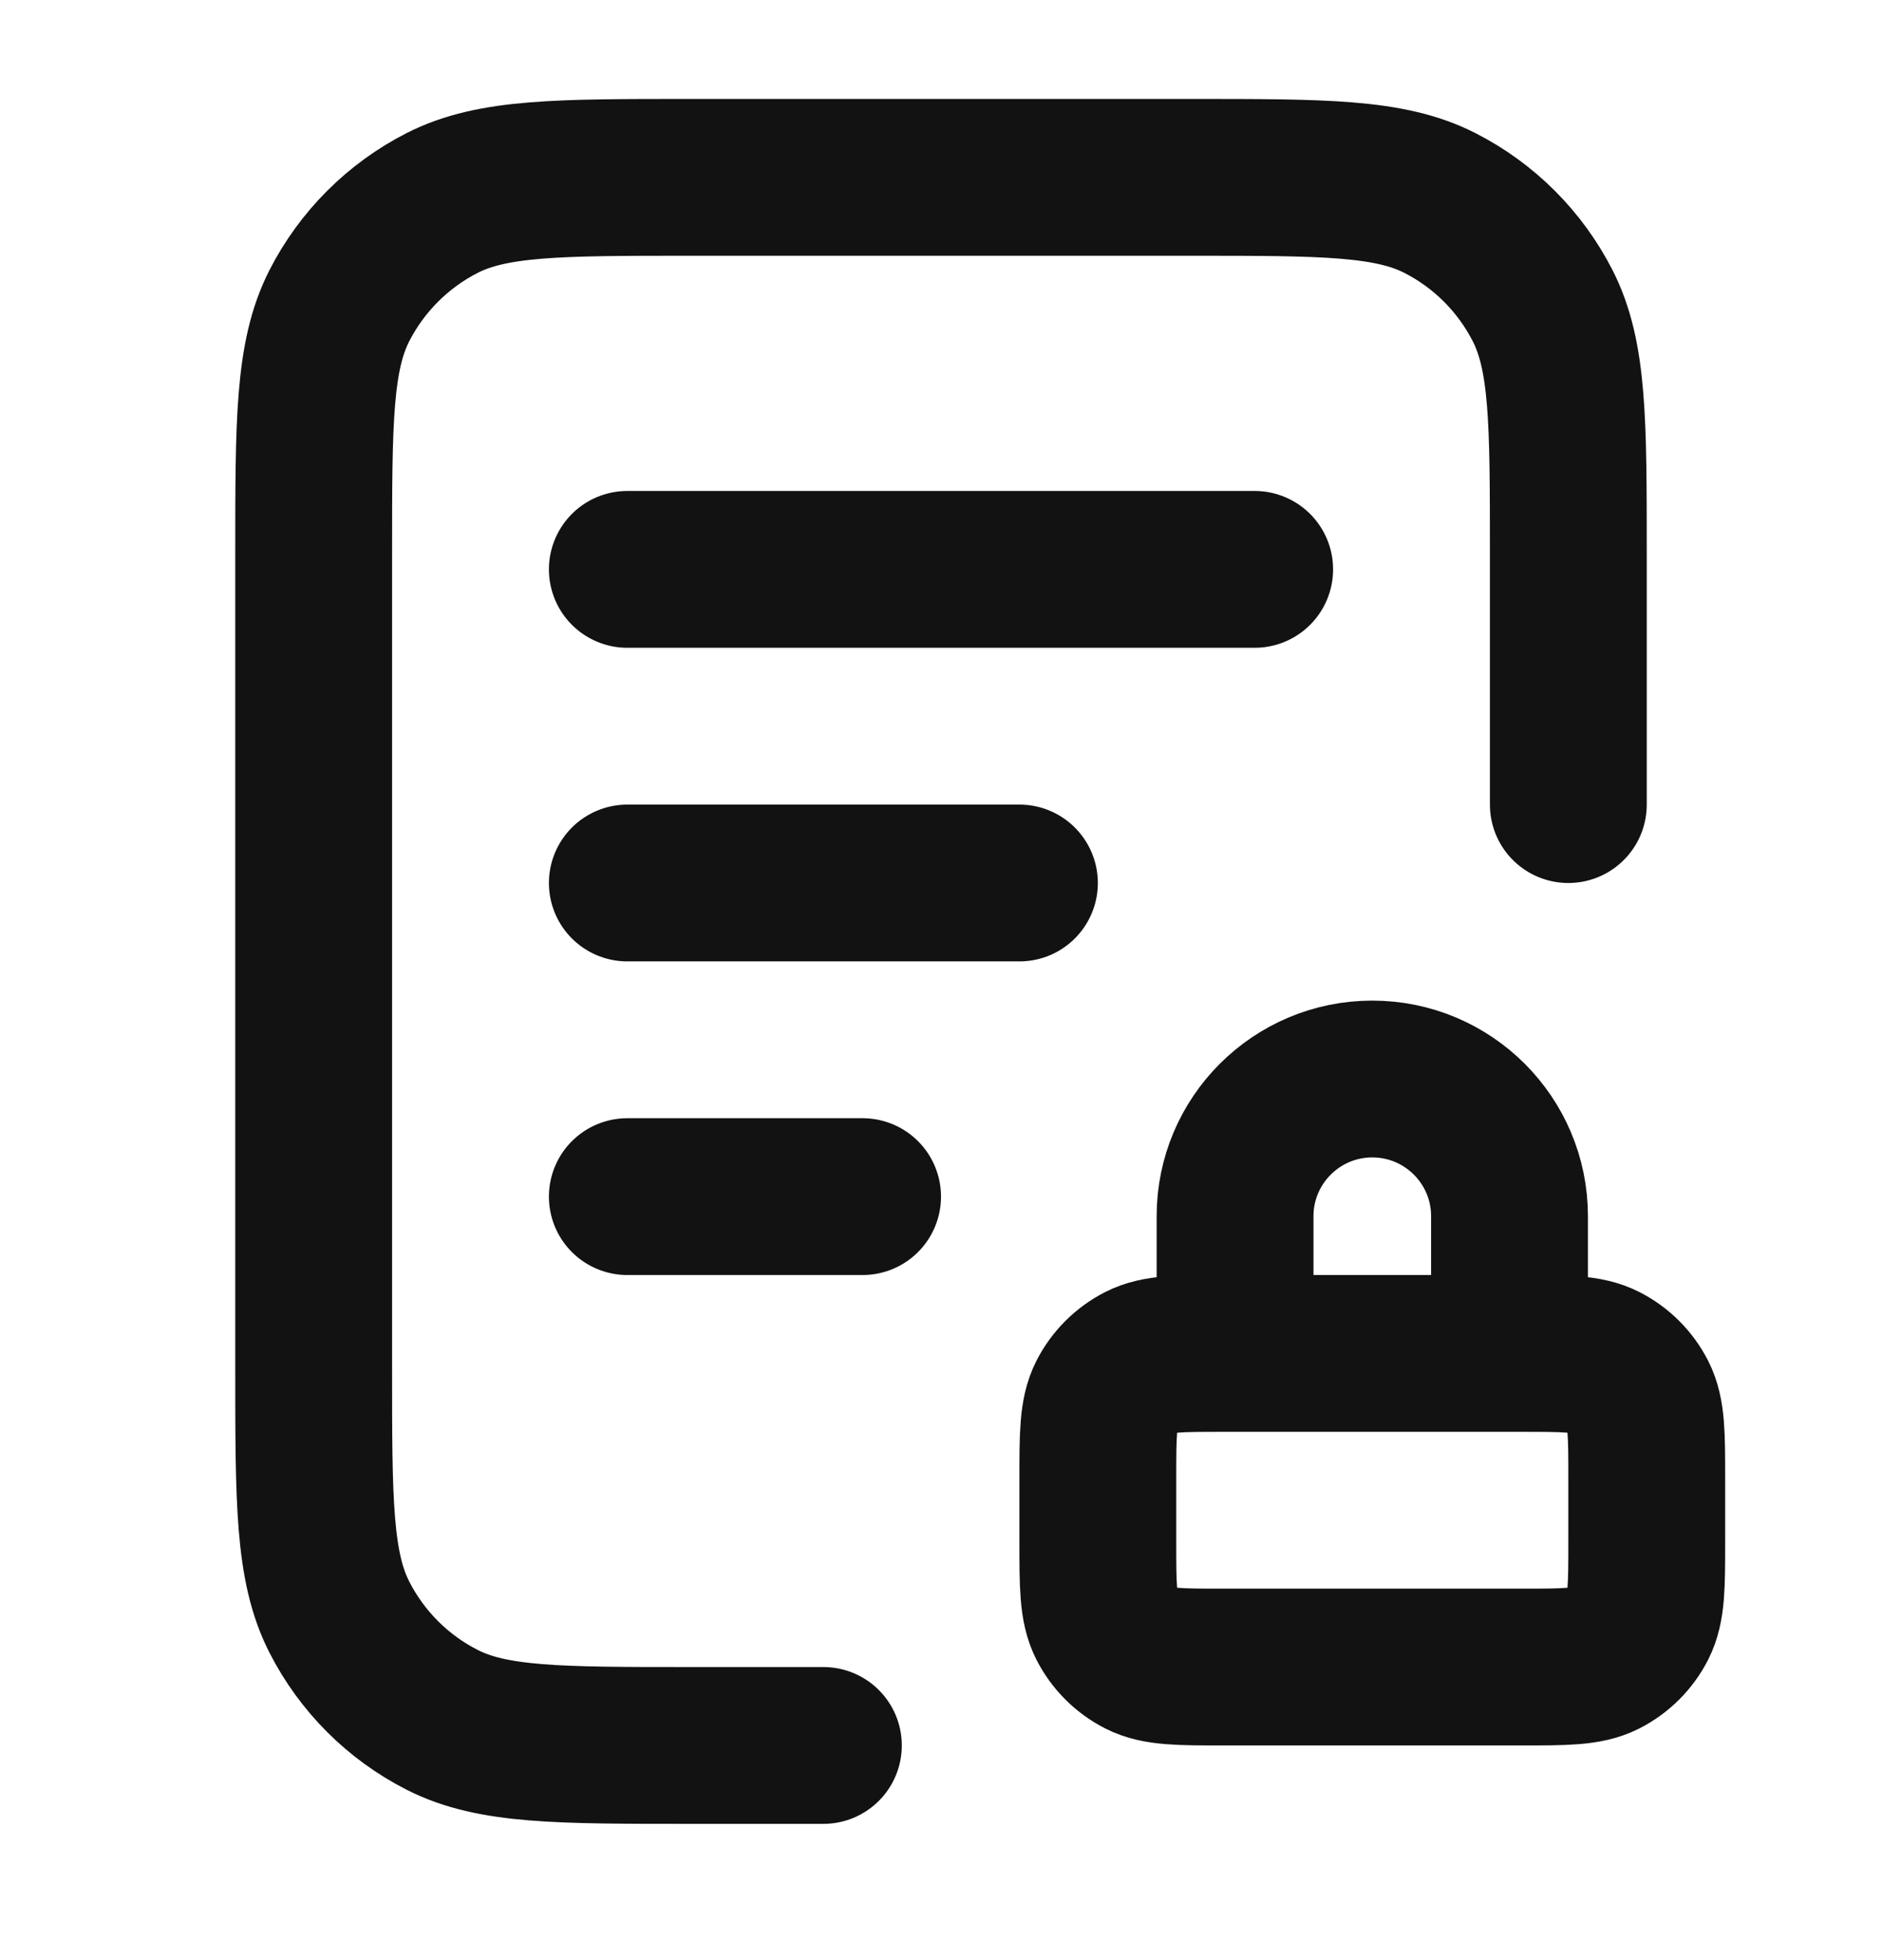 <svg width="24" height="25" viewBox="0 0 24 25" fill="none" xmlns="http://www.w3.org/2000/svg">
<path d="M20 10.262V7.062C20 5.382 20 4.542 19.673 3.9C19.385 3.336 18.927 2.877 18.362 2.589C17.72 2.262 16.88 2.262 15.2 2.262H8.8C7.12 2.262 6.28 2.262 5.638 2.589C5.074 2.877 4.615 3.336 4.327 3.9C4 4.542 4 5.382 4 7.062V17.462C4 19.142 4 19.982 4.327 20.624C4.615 21.189 5.074 21.648 5.638 21.935C6.28 22.262 7.12 22.262 8.8 22.262H10.5M13 11.262H8M11 15.262H8M16 7.262H8M19.25 17.262V15.512C19.25 14.546 18.466 13.762 17.5 13.762C16.534 13.762 15.75 14.546 15.75 15.512V17.262M15.6 21.262H19.4C19.96 21.262 20.24 21.262 20.454 21.153C20.642 21.057 20.795 20.904 20.891 20.716C21 20.502 21 20.222 21 19.662V18.862C21 18.302 21 18.022 20.891 17.808C20.795 17.62 20.642 17.467 20.454 17.371C20.24 17.262 19.96 17.262 19.4 17.262H15.6C15.04 17.262 14.76 17.262 14.546 17.371C14.358 17.467 14.205 17.62 14.109 17.808C14 18.022 14 18.302 14 18.862V19.662C14 20.222 14 20.502 14.109 20.716C14.205 20.904 14.358 21.057 14.546 21.153C14.76 21.262 15.04 21.262 15.6 21.262Z" stroke="#121212" stroke-width="2" stroke-linecap="round" stroke-linejoin="round"/>
</svg>
